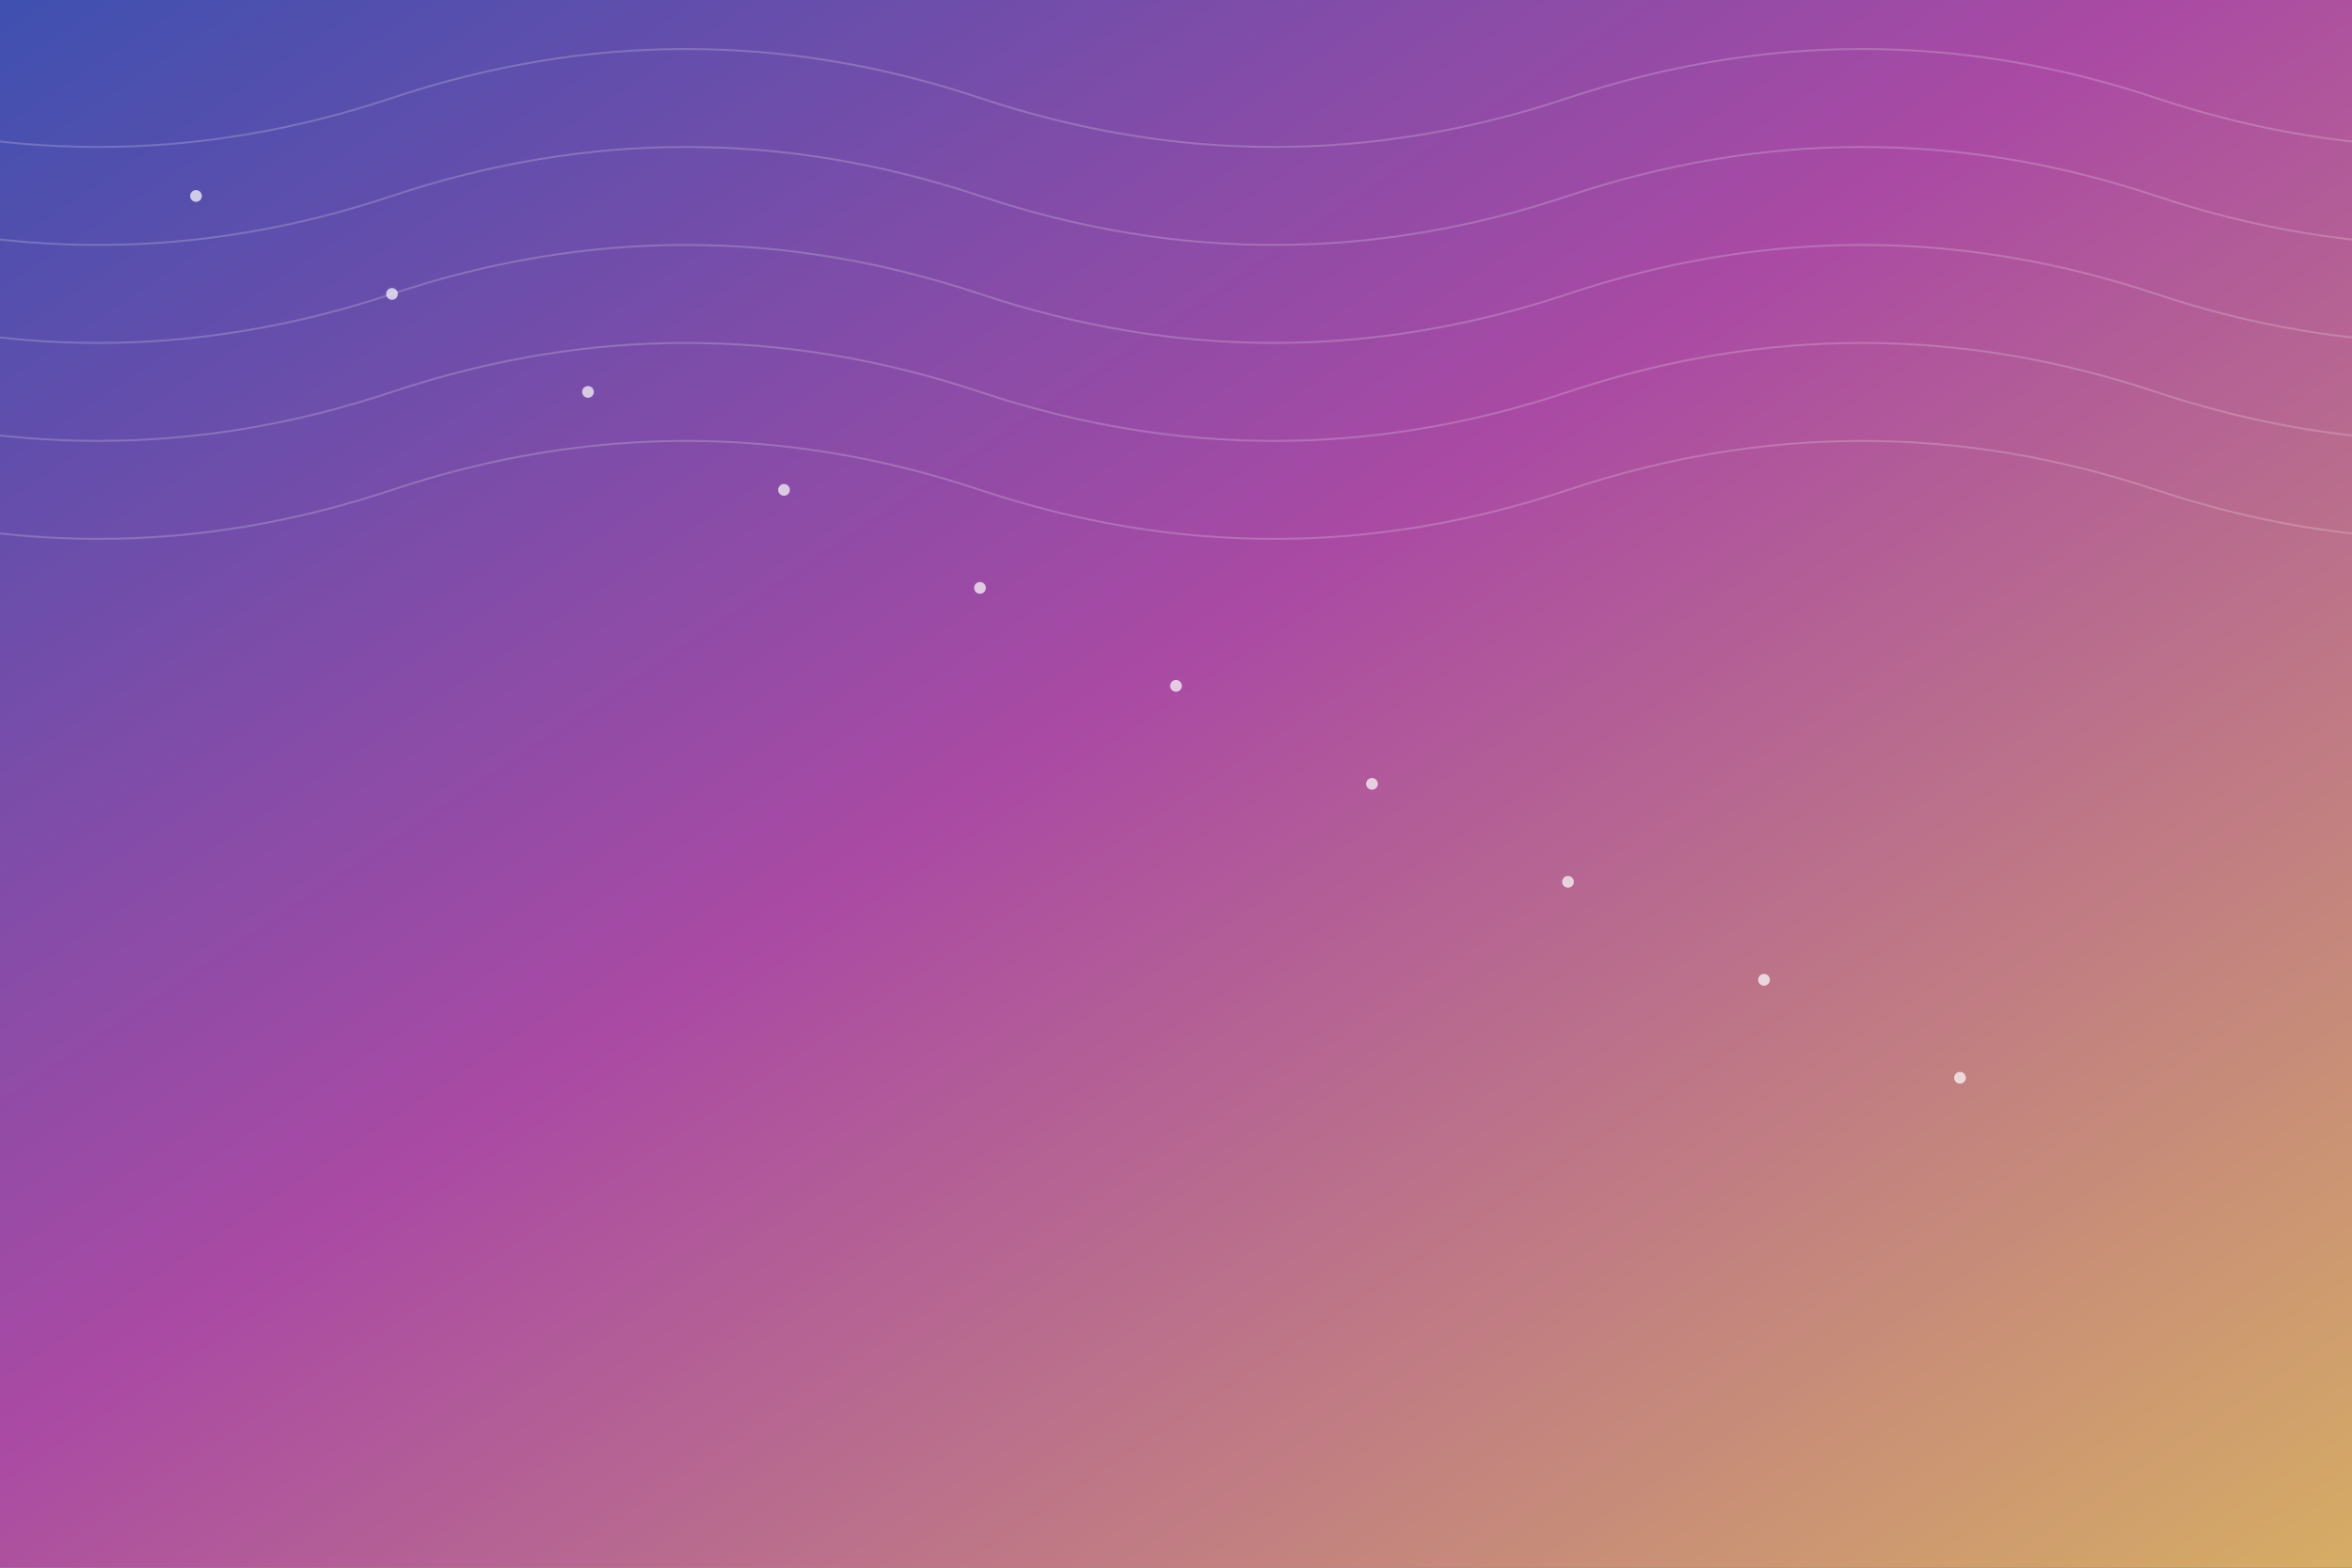 <svg xmlns="http://www.w3.org/2000/svg" width="100%" height="100%" viewBox="0 0 1200 800" preserveAspectRatio="xMidYMid slice">
  <rect x="0" y="0" width="1200" height="800" fill="#333333" stroke="none"/>
  <defs>
    <linearGradient id="grad1" x1="0%" y1="0%" x2="100%" y2="100%">
      <stop offset="0%" stop-color="#4158D0" stop-opacity="0.8"/>
      <stop offset="46%" stop-color="#C850C0" stop-opacity="0.8"/>
      <stop offset="100%" stop-color="#FFCC70" stop-opacity="0.8"/>
    </linearGradient>
    
    <!-- Particle definitions -->
    <circle id="dot" cx="0" cy="0" r="3" fill="white" opacity="0.7"/>
    
    <!-- Wave path -->
    <path id="wave" d="M-100 50 Q 50 100 200 50 T 500 50 T 800 50 T 1100 50 T 1400 50" stroke="rgba(255,255,255,0.2)" stroke-width="1" fill="none"/>
  </defs>
  
  <!-- Background gradient -->
  <rect width="100%" height="100%" fill="url(#grad1)"/>
  
  <!-- Animated elements -->
  <g>
    <!-- Floating circles -->
    <g>
      <use href="#dot" transform="translate(100, 100)">
        <animate attributeName="opacity" values="0.7;0.3;0.7" dur="3s" repeatCount="indefinite"/>
        <animateTransform attributeName="transform" type="translate" values="100,100; 120,120; 100,100" dur="5s" repeatCount="indefinite"/>
      </use>
      <use href="#dot" transform="translate(200, 150)">
        <animate attributeName="opacity" values="0.7;0.3;0.7" dur="4s" repeatCount="indefinite"/>
        <animateTransform attributeName="transform" type="translate" values="200,150; 220,130; 200,150" dur="7s" repeatCount="indefinite"/>
      </use>
      <use href="#dot" transform="translate(300, 200)">
        <animate attributeName="opacity" values="0.7;0.3;0.7" dur="5s" repeatCount="indefinite"/>
        <animateTransform attributeName="transform" type="translate" values="300,200; 320,220; 300,200" dur="6s" repeatCount="indefinite"/>
      </use>
      <use href="#dot" transform="translate(400, 250)">
        <animate attributeName="opacity" values="0.7;0.3;0.7" dur="3.5s" repeatCount="indefinite"/>
        <animateTransform attributeName="transform" type="translate" values="400,250; 420,230; 400,250" dur="8s" repeatCount="indefinite"/>
      </use>
      <use href="#dot" transform="translate(500, 300)">
        <animate attributeName="opacity" values="0.7;0.3;0.7" dur="4.5s" repeatCount="indefinite"/>
        <animateTransform attributeName="transform" type="translate" values="500,300; 520,320; 500,300" dur="9s" repeatCount="indefinite"/>
      </use>
      <use href="#dot" transform="translate(600, 350)">
        <animate attributeName="opacity" values="0.7;0.3;0.7" dur="5.5s" repeatCount="indefinite"/>
        <animateTransform attributeName="transform" type="translate" values="600,350; 620,330; 600,350" dur="7.5s" repeatCount="indefinite"/>
      </use>
      <use href="#dot" transform="translate(700, 400)">
        <animate attributeName="opacity" values="0.7;0.3;0.7" dur="3.2s" repeatCount="indefinite"/>
        <animateTransform attributeName="transform" type="translate" values="700,400; 720,420; 700,400" dur="6.5s" repeatCount="indefinite"/>
      </use>
      <use href="#dot" transform="translate(800, 450)">
        <animate attributeName="opacity" values="0.7;0.3;0.7" dur="4.2s" repeatCount="indefinite"/>
        <animateTransform attributeName="transform" type="translate" values="800,450; 820,430; 800,450" dur="8.5s" repeatCount="indefinite"/>
      </use>
      <use href="#dot" transform="translate(900, 500)">
        <animate attributeName="opacity" values="0.7;0.3;0.7" dur="5.2s" repeatCount="indefinite"/>
        <animateTransform attributeName="transform" type="translate" values="900,500; 920,520; 900,500" dur="7.2s" repeatCount="indefinite"/>
      </use>
      <use href="#dot" transform="translate(1000, 550)">
        <animate attributeName="opacity" values="0.7;0.3;0.7" dur="3.7s" repeatCount="indefinite"/>
        <animateTransform attributeName="transform" type="translate" values="1000,550; 1020,530; 1000,550" dur="6.2s" repeatCount="indefinite"/>
      </use>
    </g>
    
    <!-- Animated waves -->
    <use href="#wave">
      <animateTransform attributeName="transform" type="translate" values="0,0; -300,0" dur="15s" repeatCount="indefinite"/>
    </use>
    <use href="#wave" transform="translate(0, 50)">
      <animateTransform attributeName="transform" type="translate" values="0,50; -300,50" dur="20s" repeatCount="indefinite"/>
    </use>
    <use href="#wave" transform="translate(0, 100)">
      <animateTransform attributeName="transform" type="translate" values="0,100; -300,100" dur="25s" repeatCount="indefinite"/>
    </use>
    <use href="#wave" transform="translate(0, 150)">
      <animateTransform attributeName="transform" type="translate" values="0,150; -300,150" dur="30s" repeatCount="indefinite"/>
    </use>
    <use href="#wave" transform="translate(0, 200)">
      <animateTransform attributeName="transform" type="translate" values="0,200; -300,200" dur="35s" repeatCount="indefinite"/>
    </use>
  </g>
</svg>
